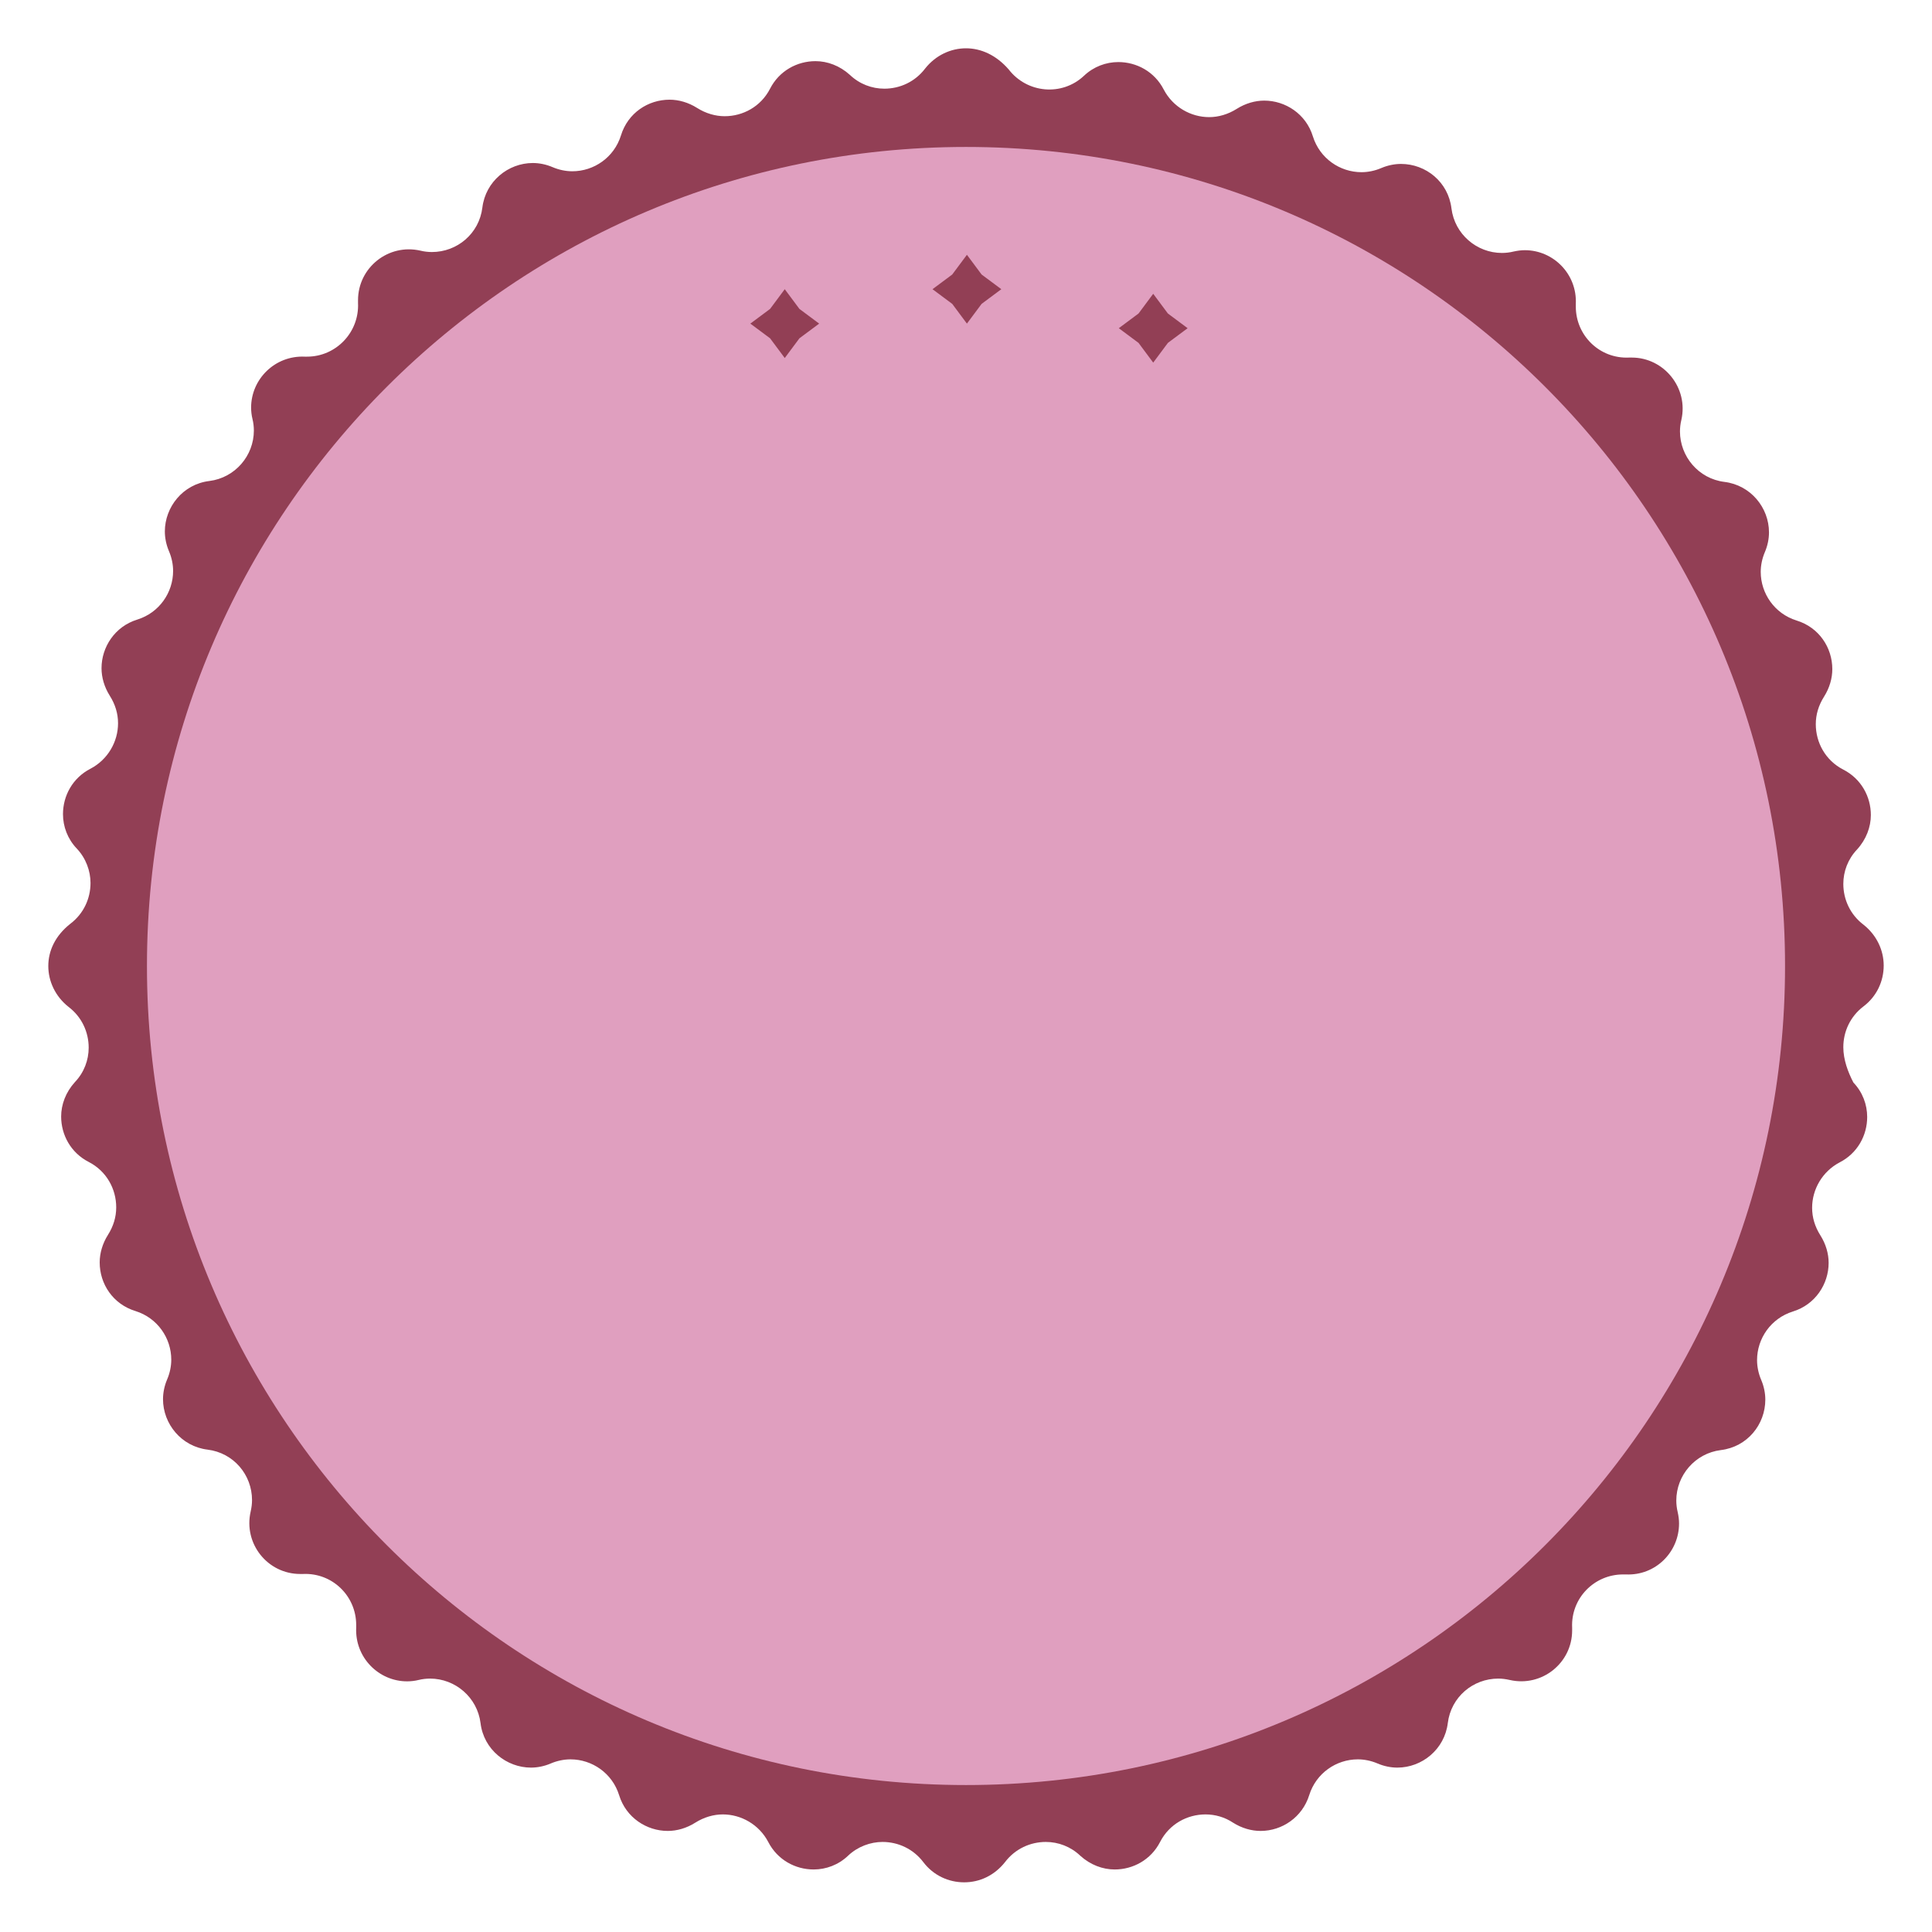 <svg xmlns="http://www.w3.org/2000/svg" xmlns:xlink="http://www.w3.org/1999/xlink" viewBox="0 0 400 400" width="400" height="400">
  <svg xmlns="http://www.w3.org/2000/svg" xmlns:xlink="http://www.w3.org/1999/xlink" viewBox="0 0 400 400" width="380" height="380" x="10" y="10" selection="true">
<path fill="#923F55" d="M391.2,217.7c0-3.4,1.5-6.7,4.4-8.9c2.9-2.2,4.4-5.5,4.4-8.9c0-3.3-1.5-6.6-4.4-8.9c-2.9-2.2-4.4-5.5-4.4-8.9  c0-2.7,1-5.4,3-7.5c2-2.2,3-4.9,3-7.5c0-4-2.1-7.9-6-9.9c-3.9-2-6-5.9-6-9.9c0-2.1,0.6-4.1,1.8-6c1.2-1.9,1.8-4,1.8-6  c0-4.7-2.9-9.1-7.8-10.6c-4.8-1.5-7.8-5.9-7.8-10.6c0-1.4,0.3-2.9,0.9-4.3c0.6-1.4,0.9-2.9,0.9-4.3c0-5.4-4-10.3-9.7-11  c-5.7-0.7-9.7-5.6-9.7-11c0-0.8,0.1-1.7,0.3-2.5c1.6-7-3.8-13.6-10.8-13.6c-0.2,0-0.4,0-0.6,0c-6.4,0.3-11.6-4.8-11.6-11.1  c0-0.2,0-0.4,0-0.6c0.3-6.5-4.9-11.7-11.1-11.7c-0.8,0-1.6,0.1-2.5,0.3c-0.8,0.2-1.7,0.3-2.5,0.3c-5.5,0-10.3-4.1-11-9.7  c-0.7-5.8-5.6-9.7-11-9.7c-1.4,0-2.9,0.3-4.3,0.9c-1.4,0.6-2.9,0.9-4.3,0.9c-4.7,0-9.1-3-10.6-7.8c-1.5-4.9-6-7.8-10.6-7.8  c-2,0-4.1,0.6-6,1.8c-1.9,1.2-4,1.8-6,1.8c-4,0-7.9-2.2-9.9-6c-2-3.9-5.9-6-9.9-6c-2.7,0-5.4,1-7.5,3c-4.8,4.5-12.4,3.8-16.4-1.4  C206.6,1.5,203.3,0,200,0s-6.6,1.5-8.9,4.4c-2.2,2.9-5.5,4.4-8.9,4.4c-2.7,0-5.4-1-7.5-3c-2.2-2-4.9-3-7.5-3c-4,0-7.9,2.1-9.9,6  c-2,3.9-5.9,6-9.9,6c-2,0-4.1-0.6-6-1.8c-1.9-1.2-4-1.8-6-1.8c-4.7,0-9.1,2.9-10.6,7.8c-1.5,4.8-5.9,7.8-10.6,7.8  c-1.4,0-2.9-0.3-4.3-0.9c-1.4-0.6-2.9-0.9-4.3-0.9c-5.4,0-10.3,4-11,9.7c-0.7,5.7-5.5,9.7-11,9.7c-0.8,0-1.7-0.1-2.5-0.3  c-7-1.6-13.6,3.7-13.6,10.8c0,0.2,0,0.4,0,0.6c0.3,6.4-4.8,11.7-11.1,11.7c-0.2,0-0.4,0-0.5,0c-6.5-0.3-11.7,4.9-11.7,11.1  c0,0.8,0.1,1.7,0.3,2.5c0.2,0.8,0.3,1.7,0.3,2.5c0,5.5-4.1,10.3-9.7,11c-5.8,0.7-9.7,5.7-9.7,11c0,1.4,0.3,2.9,0.9,4.3  c0.6,1.4,0.9,2.9,0.9,4.3c0,4.7-3,9.1-7.8,10.6c-4.9,1.5-7.8,6-7.8,10.6c0,2,0.6,4.1,1.8,6c1.2,1.9,1.8,3.9,1.8,6c0,4-2.2,7.9-6,9.9  c-3.9,2-6,5.9-6,9.9c0,2.7,1,5.4,3,7.5c2,2.1,3,4.9,3,7.5c0,3.4-1.5,6.7-4.4,8.9C1.5,193.4,0,196.7,0,200c0,3.3,1.5,6.6,4.4,8.9  c2.9,2.2,4.4,5.5,4.4,8.9c0,2.7-1,5.4-3,7.5c-2,2.2-3,4.9-3,7.5c0,4,2.1,7.9,6,9.9c3.9,2,6,5.9,6,9.9c0,2.1-0.6,4.1-1.8,6  c-1.2,1.9-1.8,4-1.8,6c0,4.7,2.9,9.1,7.8,10.6c4.8,1.5,7.8,5.9,7.8,10.6c0,1.4-0.3,2.9-0.9,4.3c-0.6,1.4-0.9,2.9-0.9,4.3  c0,5.4,4,10.3,9.7,11c5.7,0.7,9.7,5.5,9.7,11c0,0.8-0.1,1.6-0.3,2.5c-1.6,7,3.7,13.6,10.8,13.6c0.2,0,0.4,0,0.6,0  c6.4-0.3,11.6,4.8,11.6,11.1c0,0.2,0,0.4,0,0.6c-0.3,6.5,4.9,11.7,11.1,11.7c0.8,0,1.7-0.1,2.5-0.3c0.8-0.2,1.7-0.3,2.5-0.3  c5.5,0,10.3,4.1,11,9.7c0.7,5.8,5.7,9.7,11,9.7c1.4,0,2.9-0.3,4.3-0.9c1.4-0.6,2.9-0.9,4.3-0.9c4.7,0,9.1,3,10.6,7.8  c1.5,4.9,6,7.8,10.6,7.8c2,0,4.1-0.6,6-1.8c1.9-1.2,4-1.8,6-1.8c4,0,7.9,2.2,9.9,6c2,3.9,5.9,6,9.9,6c2.7,0,5.4-1,7.5-3  c2.1-2,4.9-3,7.5-3c3.4,0,6.7,1.5,8.9,4.4c2.2,2.9,5.5,4.4,8.9,4.4s6.6-1.5,8.9-4.4c2.2-2.9,5.5-4.4,8.9-4.4c2.7,0,5.4,1,7.5,3  c2.2,2,4.9,3,7.5,3c4,0,7.9-2.1,9.9-6c2-3.9,5.9-6,9.9-6c2.1,0,4.2,0.6,6,1.8c1.9,1.2,4,1.8,6,1.8c4.7,0,9.1-3,10.6-7.8  c1.5-4.8,5.9-7.8,10.6-7.8c1.4,0,2.9,0.3,4.3,0.9s2.9,0.9,4.3,0.9c5.4,0,10.3-4,11-9.7c0.7-5.7,5.5-9.7,11-9.7  c0.8,0,1.6,0.1,2.5,0.3c7,1.6,13.6-3.7,13.6-10.8c0-0.2,0-0.4,0-0.6c-0.3-6.4,4.8-11.6,11.1-11.6c0.2,0,0.4,0,0.6,0  c6.5,0.3,11.6-4.9,11.6-11.1c0-0.8-0.1-1.6-0.3-2.5c-0.2-0.8-0.3-1.7-0.3-2.5c0-5.5,4.1-10.3,9.7-11c5.8-0.7,9.7-5.6,9.7-11  c0-1.4-0.3-2.9-0.9-4.3c-0.6-1.4-0.9-2.9-0.9-4.3c0-4.7,3-9.1,7.8-10.6c4.9-1.5,7.8-6,7.8-10.6c0-2-0.6-4.1-1.8-6  c-1.2-1.9-1.8-3.9-1.8-6c0-4,2.2-7.9,6-9.9c3.9-2,6-5.9,6-9.9c0-2.7-1-5.4-3-7.5C392.2,223.1,391.2,220.4,391.2,217.7z"/>
<path fill="#E09FBF" d="M200,21.5c-98.6,0-178.5,79.9-178.5,178.5c0,98.6,79.9,178.5,178.5,178.5S378.5,298.6,378.5,200  C378.5,101.4,298.6,21.5,200,21.5z M163.7,63.2l-3.2,4.3l-3.2-4.3l-4.3-3.2l4.3-3.2l3.2-4.3l3.2,4.3L168,60L163.7,63.2z M203.4,55.7  l-3.2,4.3l-3.2-4.3l-4.3-3.2l4.3-3.2l3.2-4.3l3.2,4.3l4.3,3.2L203.4,55.7z M244,64.2l-3.2,4.3l-3.2-4.3l-4.3-3.2l4.3-3.2l3.2-4.3  l3.2,4.3l4.3,3.2L244,64.2z"/>
</svg>
</svg>
